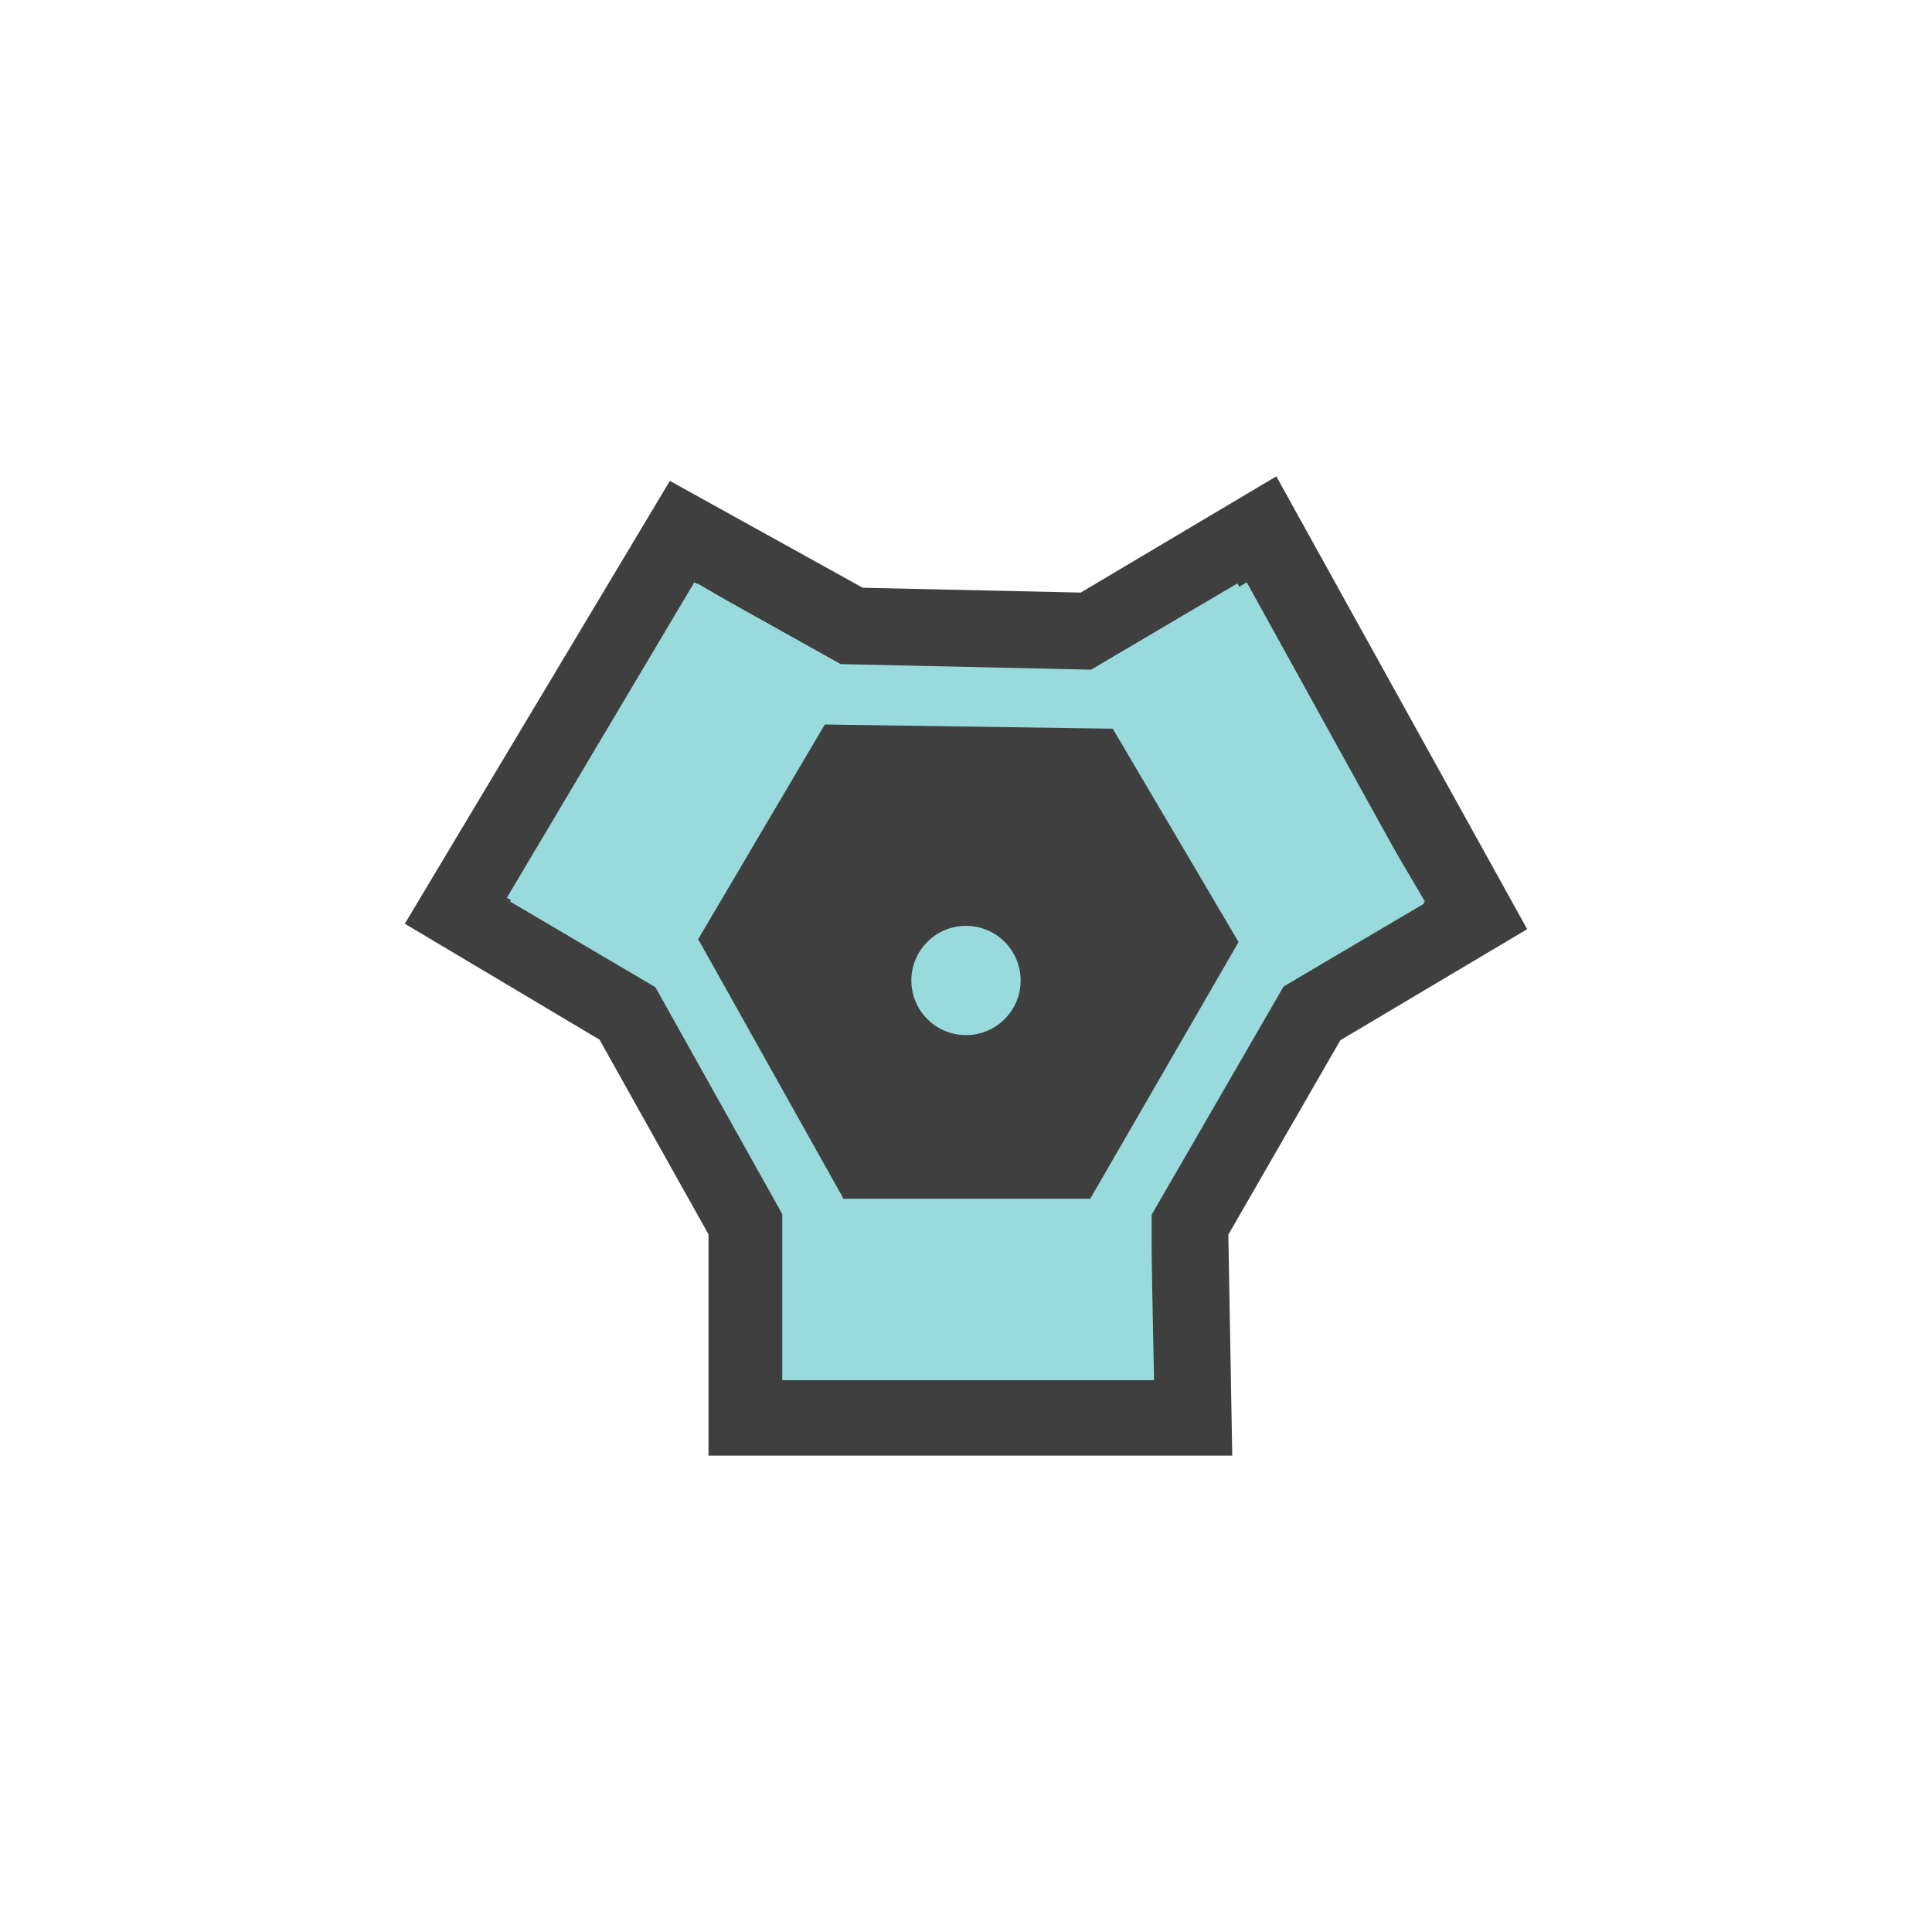<svg xmlns="http://www.w3.org/2000/svg" viewBox="0 0 64 64"><defs><style>.cls-1{fill:#3f3f3f;}.cls-2{fill:#99dbdc;}</style></defs><title>ICON_MAP_VOR_VORTAC</title><g id="V1_G1000_CONTOUR" data-name="V1_G1000 CONTOUR"><polygon class="cls-1" points="42.56 32.64 38.17 40.25 38.27 45.72 25.97 45.72 25.97 40.24 21.71 32.64 16.84 29.74 23.09 19.29 27.9 21.96 36.46 22.15 41.34 19.25 47.22 29.89 42.56 32.64"/><path class="cls-1" d="M40.82,48.22H23.47V40.89l-3.61-6.45L13.41,30.6l8.78-14.67,6.39,3.54,7.22.16,6.48-3.85,8.31,15L44.4,34.46,40.69,40.9Zm-12.35-5h7.26l-.07-3.62,5.07-8.78L43.86,29,40.4,22.71l-3.27,1.95-9.9-.22L24,22.65l-3.72,6.22,3.29,2,4.9,8.75Z"/><path class="cls-2" d="M38.23,45.72H25.92V40.23l-4.25-7.6-4.88-2.89L23,19.29,27.85,22l8.56.19,4.89-2.9,5.88,10.64-4.66,2.75-4.4,7.61Zm-10.31-2h8.27l-.08-4,4.94-8.55,3.44-2L40.55,22l-3.61,2.14L27.32,24l-3.55-2L19.54,29l3.61,2.15,4.77,8.52Z"/><rect class="cls-2" x="25.92" y="39.71" width="12.23" height="6"/><rect class="cls-2" x="16.48" y="23.11" width="12.23" height="6" transform="translate(-11.38 32.32) rotate(-59.47)"/><rect class="cls-2" x="38.51" y="20" width="6" height="12.23" transform="translate(-7.51 24.71) rotate(-30.53)"/><circle class="cls-2" cx="32" cy="32.48" r="1.81"/></g></svg>